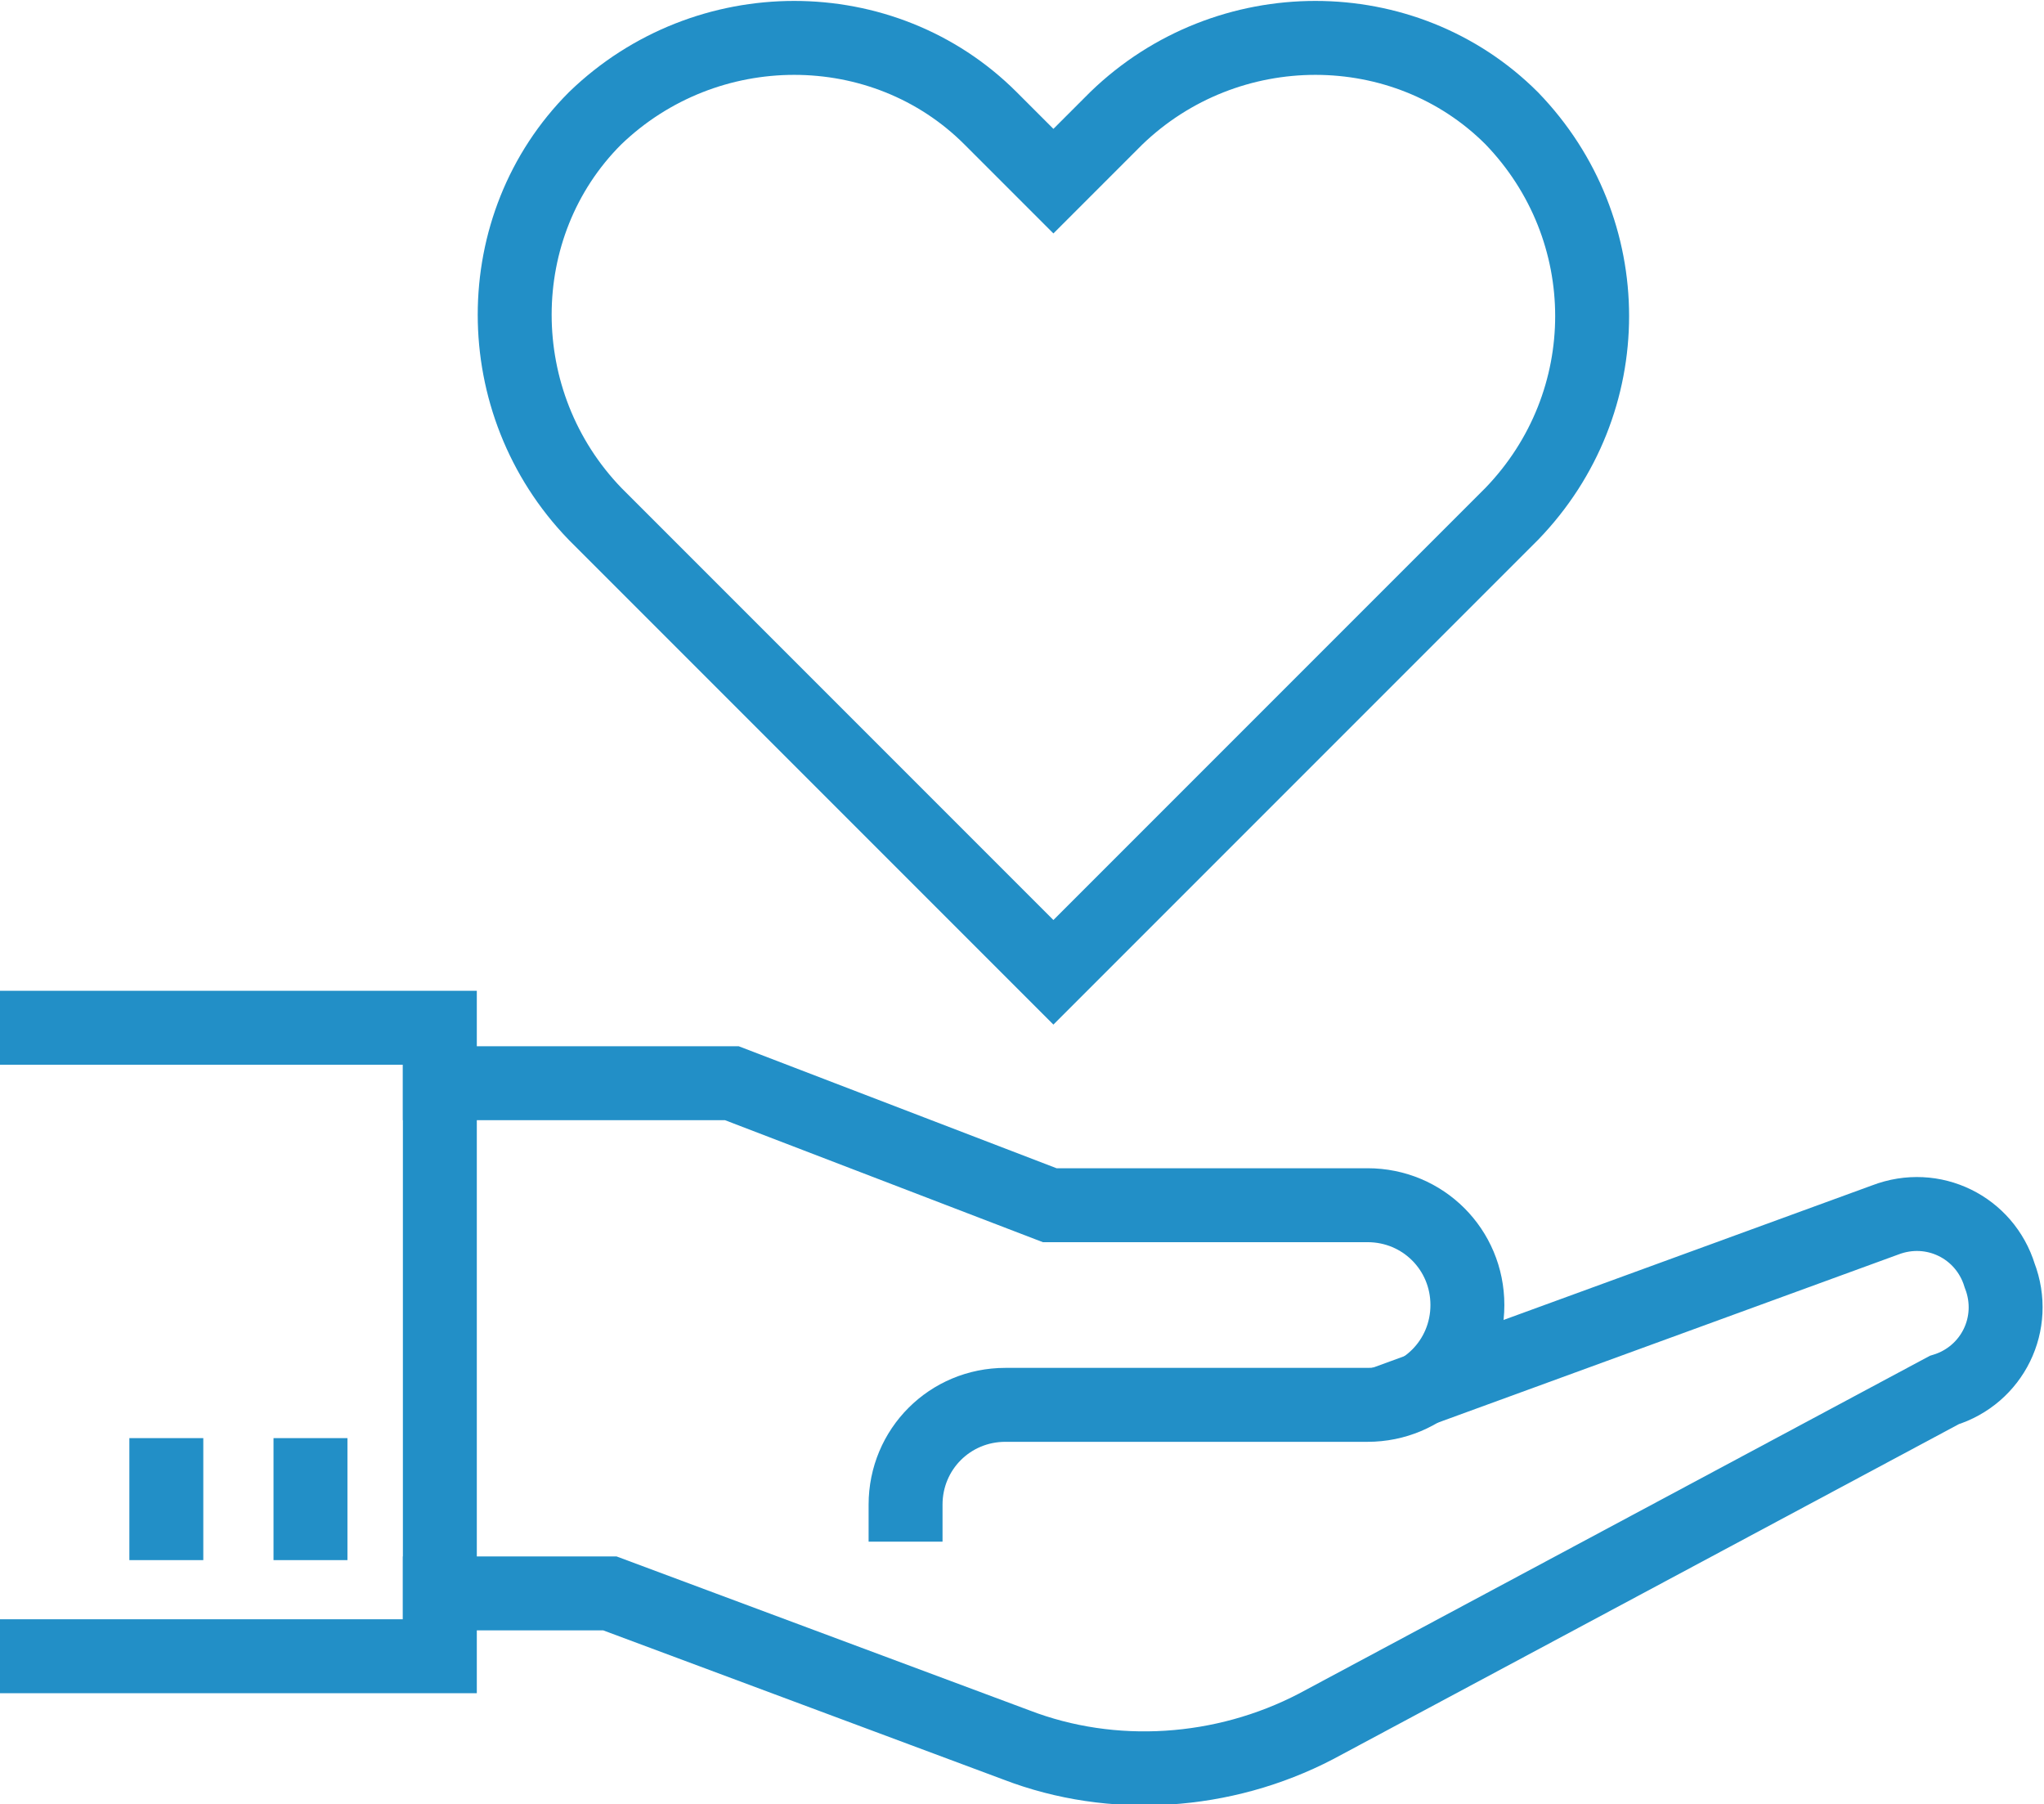 <?xml version="1.0" encoding="utf-8"?>
<!-- Generator: Adobe Illustrator 19.0.1, SVG Export Plug-In . SVG Version: 6.00 Build 0)  -->
<svg version="1.1" id="Layer_1" xmlns="http://www.w3.org/2000/svg" xmlns:xlink="http://www.w3.org/1999/xlink" x="0px" y="0px"
	 viewBox="0 0 55.3 48.8" style="enable-background:new 0 0 55.3 48.8;" xml:space="preserve">
<style type="text/css">
	.st0{fill:none;stroke:#228FC7;stroke-width:2;stroke-linecap:round;stroke-linejoin:round;stroke-miterlimit:10;}
	.st1{fill:none;stroke:#228FC7;stroke-width:2;stroke-linecap:square;stroke-miterlimit:10;}
	.st2{fill:none;stroke:#228FC7;stroke-width:2;stroke-miterlimit:10;}
</style>
<g>
	<g>
		<path class="st1" d="M24.5,40.7c0-1.5,1.2-2.7,2.7-2.7h9.8c1.5,0,2.7-1.2,2.7-2.7l0,0c0-1.5-1.2-2.7-2.7-2.7h-8.6l-8.6-3.3h-7.9"
			/>
		<polyline class="st1" points="1,27.8 11.9,27.8 11.9,44.8 1,44.8 		"/>
		<path class="st1" d="M38.4,37.6L51,33c1.3-0.5,2.7,0.2,3.1,1.5c0.5,1.3-0.2,2.7-1.5,3.1l-17,9.1c-2.5,1.3-5.5,1.5-8.1,0.5l-11-4.1
			h-4.6"/>
		<g>
			<line class="st1" x1="4.5" y1="39.9" x2="4.5" y2="41.2"/>
			<line class="st1" x1="8.4" y1="39.9" x2="8.4" y2="41.2"/>
		</g>
	</g>
	<path class="st1" d="M40.9,3.2c-2.9-2.9-7.7-2.9-10.7,0l-1.7,1.7l-1.7-1.7c-2.9-2.9-7.7-2.9-10.7,0c-2.9,2.9-2.9,7.7,0,10.7
		l12.4,12.4l12.4-12.4C43.8,10.9,43.8,6.2,40.9,3.2z"/>
</g>
</svg>
